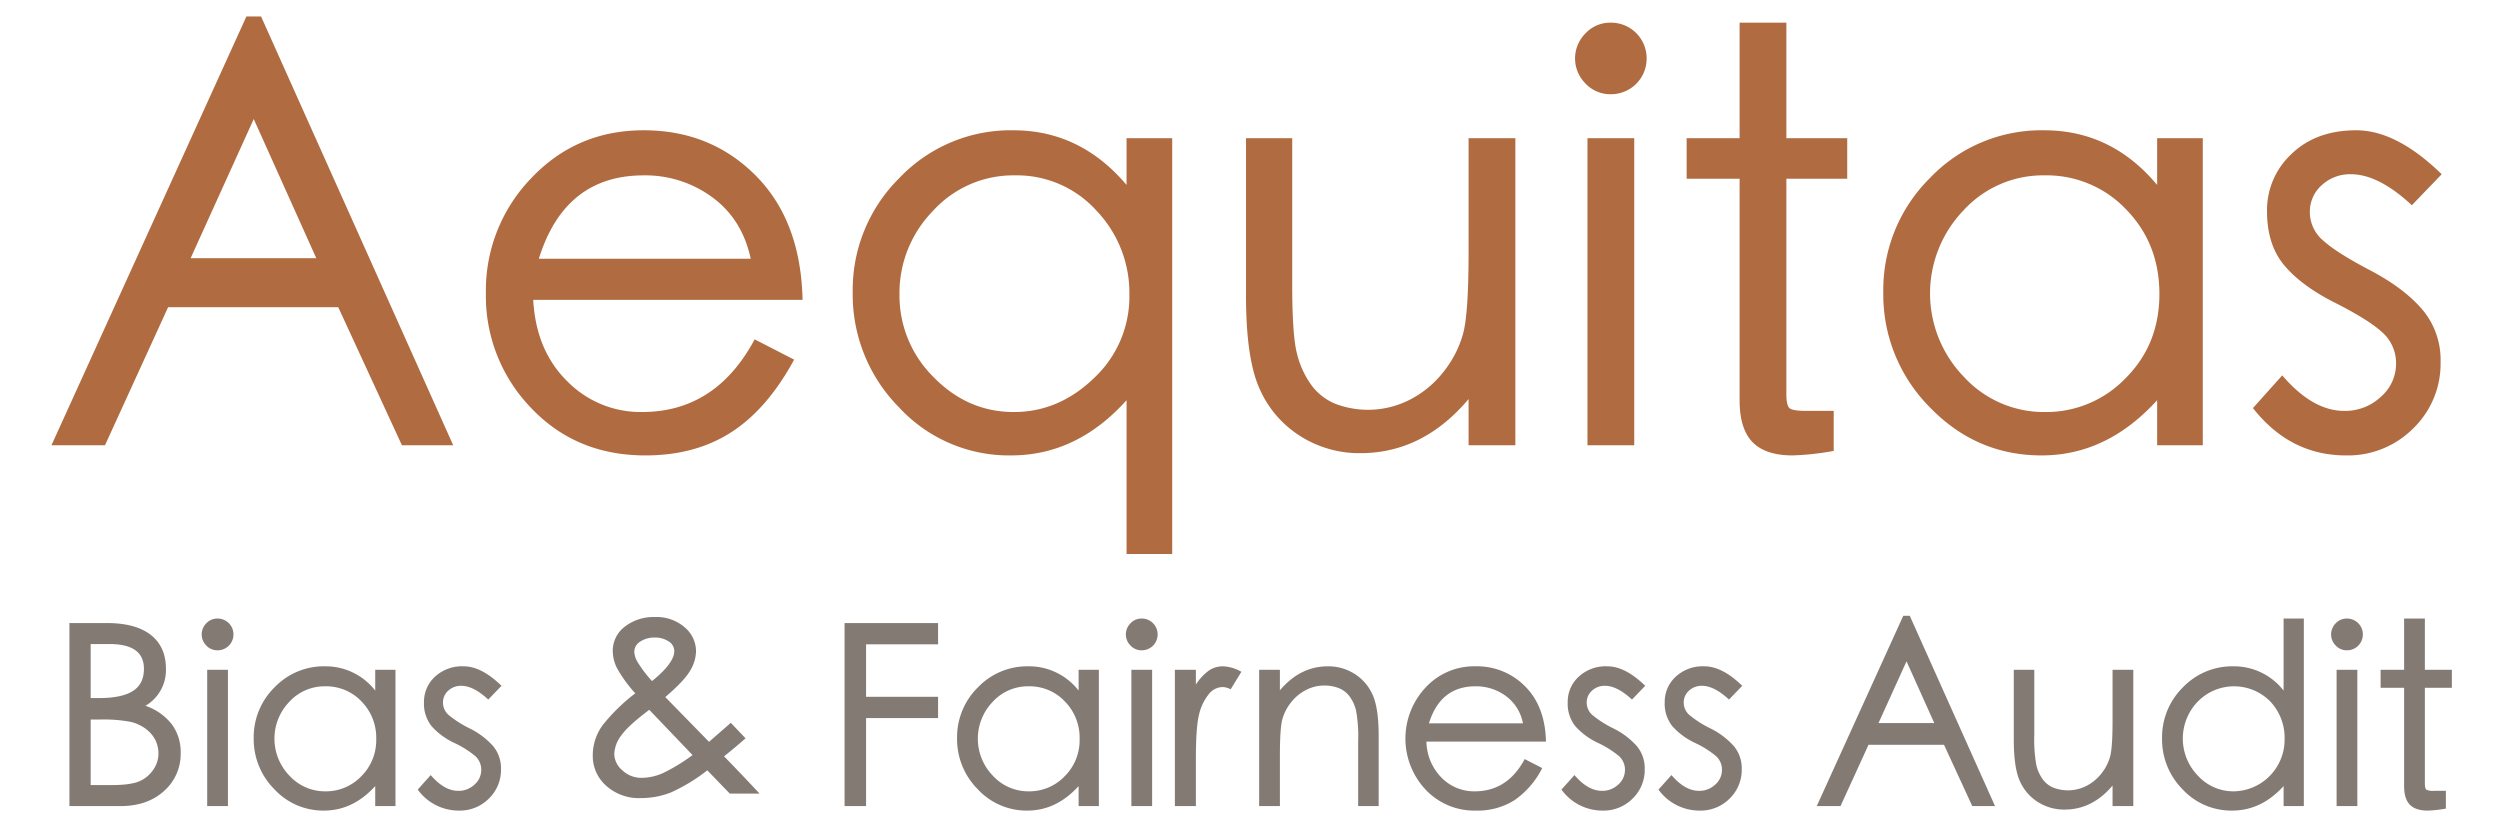 <svg id="Layer_1" data-name="Layer 1" xmlns="http://www.w3.org/2000/svg" viewBox="-7.346 4.747 733.2 242.32"><defs><style>.cls-1{fill:#b06b40;}.cls-2{fill:#847a74;}</style></defs><title>aequitas</title><path class="cls-1" d="M125.571,135.337H110.533L91.858,94.849H41.951L23.442,135.337H7.743L64.922,9.576H69.218ZM85.414,80.471,67.07,39.652,48.561,80.471Z"/><path class="cls-1" d="M228.029,92.7H149.036q.825,14.873,9.998,23.879a30.152,30.152,0,0,0,21.897,9.007q21.647,0,33.051-21.318l11.568,5.949q-7.77,14.377-18.343,21.236-10.578,6.859-25.285,6.858-20.326,0-33.547-13.964a47.155,47.155,0,0,1-13.22-33.63A47.295,47.295,0,0,1,148.458,57.005q13.3-14.044,32.969-14.047,19.664,0,32.886,13.303Q227.532,69.565,228.029,92.7Zm-15.204-12.064q-2.479-11.566-11.238-18.013a33.127,33.127,0,0,0-20.161-6.445q-23.139,0-30.738,24.458Z"/><path class="cls-1" d="M336.437,167.231H323.051V122.116q-14.544,16.198-33.877,16.195a43.868,43.868,0,0,1-32.886-14.129,47.01,47.01,0,0,1-13.551-33.712A46.157,46.157,0,0,1,256.452,56.922a45.03,45.03,0,0,1,33.382-13.964q19.664,0,33.216,16.03V45.271H336.437Zm-46.438-41.645q13.219,0,23.549-9.998A32.644,32.644,0,0,0,323.877,91.213,34.898,34.898,0,0,0,314.21,66.507,31.414,31.414,0,0,0,290.33,56.178,31.799,31.799,0,0,0,266.285,66.589a34.463,34.463,0,0,0-9.833,24.458,33.597,33.597,0,0,0,9.998,24.293Q276.447,125.589,289.999,125.587Z"/><path class="cls-1" d="M437.077,135.337H423.361V121.786Q409.975,137.65,391.631,137.65a32.27,32.27,0,0,1-17.683-5.04,31.147,31.147,0,0,1-11.898-13.882q-3.966-8.839-3.966-27.185V45.271H371.635V88.238q0,14.873,1.405,20.244a26.543,26.543,0,0,0,4.131,9.089,16.624,16.624,0,0,0,6.941,5.536,26.955,26.955,0,0,0,22.062-1.157,29.723,29.723,0,0,0,9.916-8.263,31.092,31.092,0,0,0,5.702-11.238q1.568-5.949,1.57-23.797V45.271h13.716Z"/><path class="cls-1" d="M465.003,11.394a10.439,10.439,0,0,1,10.576,10.494,10.439,10.439,0,0,1-10.494,10.494,9.983,9.983,0,0,1-7.437-3.14,10.374,10.374,0,0,1,0-14.708A9.898,9.898,0,0,1,465.003,11.394Zm6.94,123.943H458.227V45.271h13.716Z"/><path class="cls-1" d="M534.411,57.17H516.563V120.298q0,3.471.991,4.214.992.743,4.958.744h7.932v11.733a79.614,79.614,0,0,1-12.063,1.322q-7.933,0-11.733-3.883-3.803-3.881-3.801-12.312V57.17H487.313V45.271h15.534V11.394h13.716V45.271h17.848Z"/><path class="cls-1" d="M638.687,135.337H625.301v-13.221q-14.71,16.198-33.877,16.195-19.173,0-32.804-14.129a46.864,46.864,0,0,1-13.634-33.712A46.157,46.157,0,0,1,558.702,56.922a45.126,45.126,0,0,1,33.465-13.964q19.745,0,33.134,16.03V45.271H638.687Zm-46.272-9.75a32.266,32.266,0,0,0,23.632-9.916q9.916-9.916,9.916-24.706,0-14.788-9.75-24.789a32.075,32.075,0,0,0-23.88-9.998A31.577,31.577,0,0,0,568.453,66.507a35.13,35.13,0,0,0,.165,48.751A31.817,31.817,0,0,0,592.414,125.587Z"/><path class="cls-1" d="M708.756,55.848,699.997,64.937q-9.753-9.087-17.848-9.089a12.149,12.149,0,0,0-8.593,3.223,10.399,10.399,0,0,0-3.471,7.932,10.889,10.889,0,0,0,3.884,8.263q3.881,3.555,13.799,8.758,9.916,5.206,15.286,11.485a22.848,22.848,0,0,1,5.371,15.369A26.369,26.369,0,0,1,700.41,130.379a26.985,26.985,0,0,1-19.748,7.932q-16.361,0-27.268-13.881l8.593-9.585q8.924,10.411,18.178,10.411a15.251,15.251,0,0,0,10.742-4.131,12.784,12.784,0,0,0,4.462-9.667,12.055,12.055,0,0,0-4.049-9.254q-4.052-3.719-13.882-8.676-9.834-4.958-14.873-10.99-5.043-6.03-5.041-15.865a22.466,22.466,0,0,1,7.189-16.773q7.189-6.941,19.004-6.941Q695.532,42.958,708.756,55.848Z"/><path class="cls-2" d="M35.307,211.748a16.403,16.403,0,0,1,7.737,5.427,13.675,13.675,0,0,1,2.603,8.36A14.473,14.473,0,0,1,40.77,236.719q-4.878,4.438-12.724,4.437H13.013V187.474H23.939q8.506,0,12.944,3.483,4.436,3.484,4.437,9.937A12.135,12.135,0,0,1,35.307,211.748ZM19.246,209.475H21.739q6.601,0,9.864-2.053,3.262-2.052,3.263-6.527,0-7.261-10.047-7.26H19.246Zm0,25.521h6.013q5.646,0,8.214-1.1a9.255,9.255,0,0,0,4.106-3.374,8.156,8.156,0,0,0,1.54-4.62,9.002,9.002,0,0,0-.916-4.144,9.542,9.542,0,0,0-2.713-3.19,12.301,12.301,0,0,0-4.4-2.09,42.437,42.437,0,0,0-9.424-.696H19.246Z"/><path class="cls-2" d="M56.426,186.154a4.632,4.632,0,0,1,4.693,4.657,4.632,4.632,0,0,1-4.657,4.657,4.43,4.43,0,0,1-3.3-1.394,4.603,4.603,0,0,1,0-6.527A4.391,4.391,0,0,1,56.426,186.154Zm3.08,55.001H53.419V201.188h6.087Z"/><path class="cls-2" d="M108.641,241.156h-5.94v-5.867q-6.528,7.188-15.034,7.187a19.503,19.503,0,0,1-14.557-6.27,20.798,20.798,0,0,1-6.05-14.96,20.483,20.483,0,0,1,6.086-14.887,20.025,20.025,0,0,1,14.851-6.197,18.429,18.429,0,0,1,14.704,7.114V201.188h5.94Zm-20.534-4.327a14.319,14.319,0,0,0,10.487-4.4,14.881,14.881,0,0,0,4.4-10.964,15.142,15.142,0,0,0-4.327-11,14.234,14.234,0,0,0-10.597-4.437,14.012,14.012,0,0,0-10.597,4.583,15.589,15.589,0,0,0,.073,21.634A14.119,14.119,0,0,0,88.106,236.829Z"/><path class="cls-2" d="M139.734,205.881l-3.887,4.033q-4.328-4.032-7.92-4.033a5.39,5.39,0,0,0-3.813,1.43,4.614,4.614,0,0,0-1.54,3.52,4.831,4.831,0,0,0,1.723,3.667,31.218,31.218,0,0,0,6.124,3.887,22.678,22.678,0,0,1,6.784,5.097,10.14,10.14,0,0,1,2.383,6.82,11.703,11.703,0,0,1-3.557,8.654,11.976,11.976,0,0,1-8.764,3.52,14.81,14.81,0,0,1-12.101-6.16l3.813-4.253q3.96,4.62,8.067,4.62a6.768,6.768,0,0,0,4.767-1.833,5.673,5.673,0,0,0,1.98-4.29,5.351,5.351,0,0,0-1.797-4.107,28.846,28.846,0,0,0-6.16-3.85,20.473,20.473,0,0,1-6.6-4.876,10.613,10.613,0,0,1-2.237-7.041,9.97,9.97,0,0,1,3.19-7.443,11.63,11.63,0,0,1,8.434-3.08Q133.867,200.161,139.734,205.881Z"/><path class="cls-2" d="M215.415,237.489h-8.727l-6.6-6.82a51.536,51.536,0,0,1-10.67,6.49,23.863,23.863,0,0,1-8.91,1.65,14.262,14.262,0,0,1-10.084-3.63,11.587,11.587,0,0,1-3.923-8.837,14.913,14.913,0,0,1,3.3-9.423,54.155,54.155,0,0,1,9.167-8.837,39.743,39.743,0,0,1-5.317-7.297,11.337,11.337,0,0,1-1.284-5.023,8.857,8.857,0,0,1,3.521-7.224,13.736,13.736,0,0,1,8.874-2.823,12.491,12.491,0,0,1,8.69,3.006,9.212,9.212,0,0,1,3.337,7.041,11.43,11.43,0,0,1-1.687,5.61q-1.688,2.97-7.334,7.81l12.834,13.127,6.38-5.574,4.327,4.547q-3.081,2.714-6.307,5.28Q209.183,230.816,215.415,237.489Zm-19.654-11.293-12.687-13.274q-6.16,4.62-8.213,7.517a9.586,9.586,0,0,0-2.053,5.463,6.442,6.442,0,0,0,2.383,4.767,7.997,7.997,0,0,0,5.61,2.2,15.641,15.641,0,0,0,6.527-1.503A54.171,54.171,0,0,0,195.762,226.195Zm-11.88-21.708q6.527-5.28,6.527-8.8a3.347,3.347,0,0,0-1.65-2.823,7.075,7.075,0,0,0-4.107-1.137,7.432,7.432,0,0,0-4.217,1.173,3.56,3.56,0,0,0-1.76,3.08,6.845,6.845,0,0,0,1.063,3.08A36.085,36.085,0,0,0,183.881,204.488Z"/><path class="cls-2" d="M267.776,215.342H246.656v25.814h-6.307V187.474h27.427v6.233H246.656V209.108h21.12Z"/><path class="cls-2" d="M314.93,241.156H308.989v-5.867q-6.528,7.188-15.034,7.187a19.503,19.503,0,0,1-14.557-6.27,20.798,20.798,0,0,1-6.05-14.96A20.483,20.483,0,0,1,279.435,206.358a20.025,20.025,0,0,1,14.851-6.197A18.429,18.429,0,0,1,308.989,207.275V201.188h5.94Zm-20.534-4.327a14.319,14.319,0,0,0,10.487-4.4,14.881,14.881,0,0,0,4.4-10.964,15.142,15.142,0,0,0-4.327-11,14.234,14.234,0,0,0-10.597-4.437,14.012,14.012,0,0,0-10.597,4.583,15.589,15.589,0,0,0,.073,21.634A14.119,14.119,0,0,0,294.395,236.829Z"/><path class="cls-2" d="M327.47,186.154a4.632,4.632,0,0,1,4.693,4.657,4.632,4.632,0,0,1-4.657,4.657,4.43,4.43,0,0,1-3.3-1.394,4.603,4.603,0,0,1,0-6.527A4.391,4.391,0,0,1,327.47,186.154Zm3.08,55.001h-6.087V201.188h6.087Z"/><path class="cls-2" d="M356.73,201.775l-3.153,5.134a5.162,5.162,0,0,0-2.42-.66,5.275,5.275,0,0,0-4.106,2.237,14.868,14.868,0,0,0-2.75,5.867q-.918,3.63-.917,13.09v13.714H337.223V201.188h6.16v4.327a15.472,15.472,0,0,1,3.704-4.034,7.194,7.194,0,0,1,4.253-1.32A11.666,11.666,0,0,1,356.73,201.775Z"/><path class="cls-2" d="M396.991,241.156h-6.014V222.088a42.241,42.241,0,0,0-.623-8.983,11.813,11.813,0,0,0-1.834-4.034,7.39,7.39,0,0,0-3.08-2.457,11.461,11.461,0,0,0-4.547-.807,11.345,11.345,0,0,0-5.244,1.32,13.174,13.174,0,0,0-4.398,3.667,13.779,13.779,0,0,0-2.531,4.987q-.697,2.64-.697,10.56v14.814h-6.086V201.188h6.086v6.013q5.941-7.04,14.082-7.04a14.329,14.329,0,0,1,7.846,2.237,13.833,13.833,0,0,1,5.281,6.16q1.758,3.924,1.76,12.063Z"/><path class="cls-2" d="M446.052,222.235H410.997a15.453,15.453,0,0,0,4.437,10.597,13.384,13.384,0,0,0,9.718,3.997q9.606,0,14.667-9.46l5.133,2.64a25.093,25.093,0,0,1-8.14,9.423,20.172,20.172,0,0,1-11.221,3.043,19.612,19.612,0,0,1-14.887-6.197,21.911,21.911,0,0,1,.036-29.884,19.341,19.341,0,0,1,14.631-6.233,19.753,19.753,0,0,1,14.594,5.903Q445.831,211.969,446.052,222.235Zm-6.747-5.353a12.883,12.883,0,0,0-4.987-7.994A14.699,14.699,0,0,0,425.371,206.028q-10.269,0-13.641,10.854Z"/><path class="cls-2" d="M475.165,205.881l-3.887,4.033q-4.329-4.032-7.921-4.033a5.392,5.392,0,0,0-3.813,1.43,4.615,4.615,0,0,0-1.54,3.52,4.832,4.832,0,0,0,1.724,3.667,31.225,31.225,0,0,0,6.124,3.887,22.695,22.695,0,0,1,6.783,5.097,10.139,10.139,0,0,1,2.383,6.82,11.701,11.701,0,0,1-3.557,8.654,11.974,11.974,0,0,1-8.764,3.52,14.808,14.808,0,0,1-12.1-6.16l3.813-4.253q3.959,4.62,8.066,4.62a6.765,6.765,0,0,0,4.767-1.833,5.671,5.671,0,0,0,1.98-4.29,5.351,5.351,0,0,0-1.797-4.107,28.834,28.834,0,0,0-6.16-3.85,20.465,20.465,0,0,1-6.6-4.876,10.611,10.611,0,0,1-2.237-7.041,9.968,9.968,0,0,1,3.19-7.443,11.629,11.629,0,0,1,8.434-3.08Q469.296,200.161,475.165,205.881Z"/><path class="cls-2" d="M503.618,205.881l-3.887,4.033q-4.329-4.032-7.921-4.033a5.392,5.392,0,0,0-3.813,1.43,4.615,4.615,0,0,0-1.54,3.52,4.832,4.832,0,0,0,1.724,3.667,31.225,31.225,0,0,0,6.124,3.887,22.694,22.694,0,0,1,6.783,5.097,10.139,10.139,0,0,1,2.383,6.82,11.701,11.701,0,0,1-3.557,8.654,11.974,11.974,0,0,1-8.764,3.52,14.808,14.808,0,0,1-12.1-6.16l3.813-4.253q3.959,4.62,8.066,4.62a6.765,6.765,0,0,0,4.767-1.833,5.671,5.671,0,0,0,1.98-4.29,5.351,5.351,0,0,0-1.797-4.107,28.834,28.834,0,0,0-6.16-3.85,20.465,20.465,0,0,1-6.6-4.876,10.611,10.611,0,0,1-2.237-7.041,9.968,9.968,0,0,1,3.19-7.443,11.629,11.629,0,0,1,8.434-3.08Q497.749,200.161,503.618,205.881Z"/><path class="cls-2" d="M577.758,241.156h-6.674l-8.286-17.967H540.65l-8.214,17.967h-6.967l25.374-55.808h1.907Zm-17.82-24.348-8.141-18.114-8.213,18.114Z"/><path class="cls-2" d="M618.311,241.156h-6.087v-6.014q-5.94,7.04-14.08,7.04a14.318,14.318,0,0,1-7.847-2.237,13.824,13.824,0,0,1-5.28-6.16q-1.759-3.922-1.76-12.063V201.188h6.014V220.255a42.104,42.104,0,0,0,.623,8.984,11.783,11.783,0,0,0,1.833,4.033,7.379,7.379,0,0,0,3.08,2.457,11.96,11.96,0,0,0,9.791-.513,13.199,13.199,0,0,0,4.399-3.667,13.792,13.792,0,0,0,2.53-4.987q.696-2.64.696-10.561V201.188h6.087Z"/><path class="cls-2" d="M668.325,241.156h-5.939v-5.867q-6.529,7.188-15.07,7.187a19.481,19.481,0,0,1-14.558-6.233,20.781,20.781,0,0,1-6.014-14.96A20.528,20.528,0,0,1,632.831,206.358a20.025,20.025,0,0,1,14.851-6.197,18.43,18.43,0,0,1,14.704,7.114V186.154h5.939Zm-20.533-4.327a15.151,15.151,0,0,0,14.887-15.29,15.449,15.449,0,0,0-4.217-11.074,14.878,14.878,0,0,0-21.341.146,15.591,15.591,0,0,0,.11,21.597A14.069,14.069,0,0,0,647.792,236.829Z"/><path class="cls-2" d="M680.939,186.154a4.634,4.634,0,0,1,4.693,4.657,4.634,4.634,0,0,1-4.657,4.657,4.431,4.431,0,0,1-3.3-1.394,4.604,4.604,0,0,1,0-6.527A4.392,4.392,0,0,1,680.939,186.154Zm3.08,55.001h-6.087V201.188h6.087Z"/><path class="cls-2" d="M711.739,206.468h-7.92v28.014q0,1.54.44,1.87a4.433,4.433,0,0,0,2.2.33h3.52v5.207a35.296,35.296,0,0,1-5.354.587q-3.52,0-5.207-1.723-1.688-1.723-1.687-5.464v-28.821h-6.894V201.188h6.894V186.154h6.087V201.188h7.92Z"/></svg>
